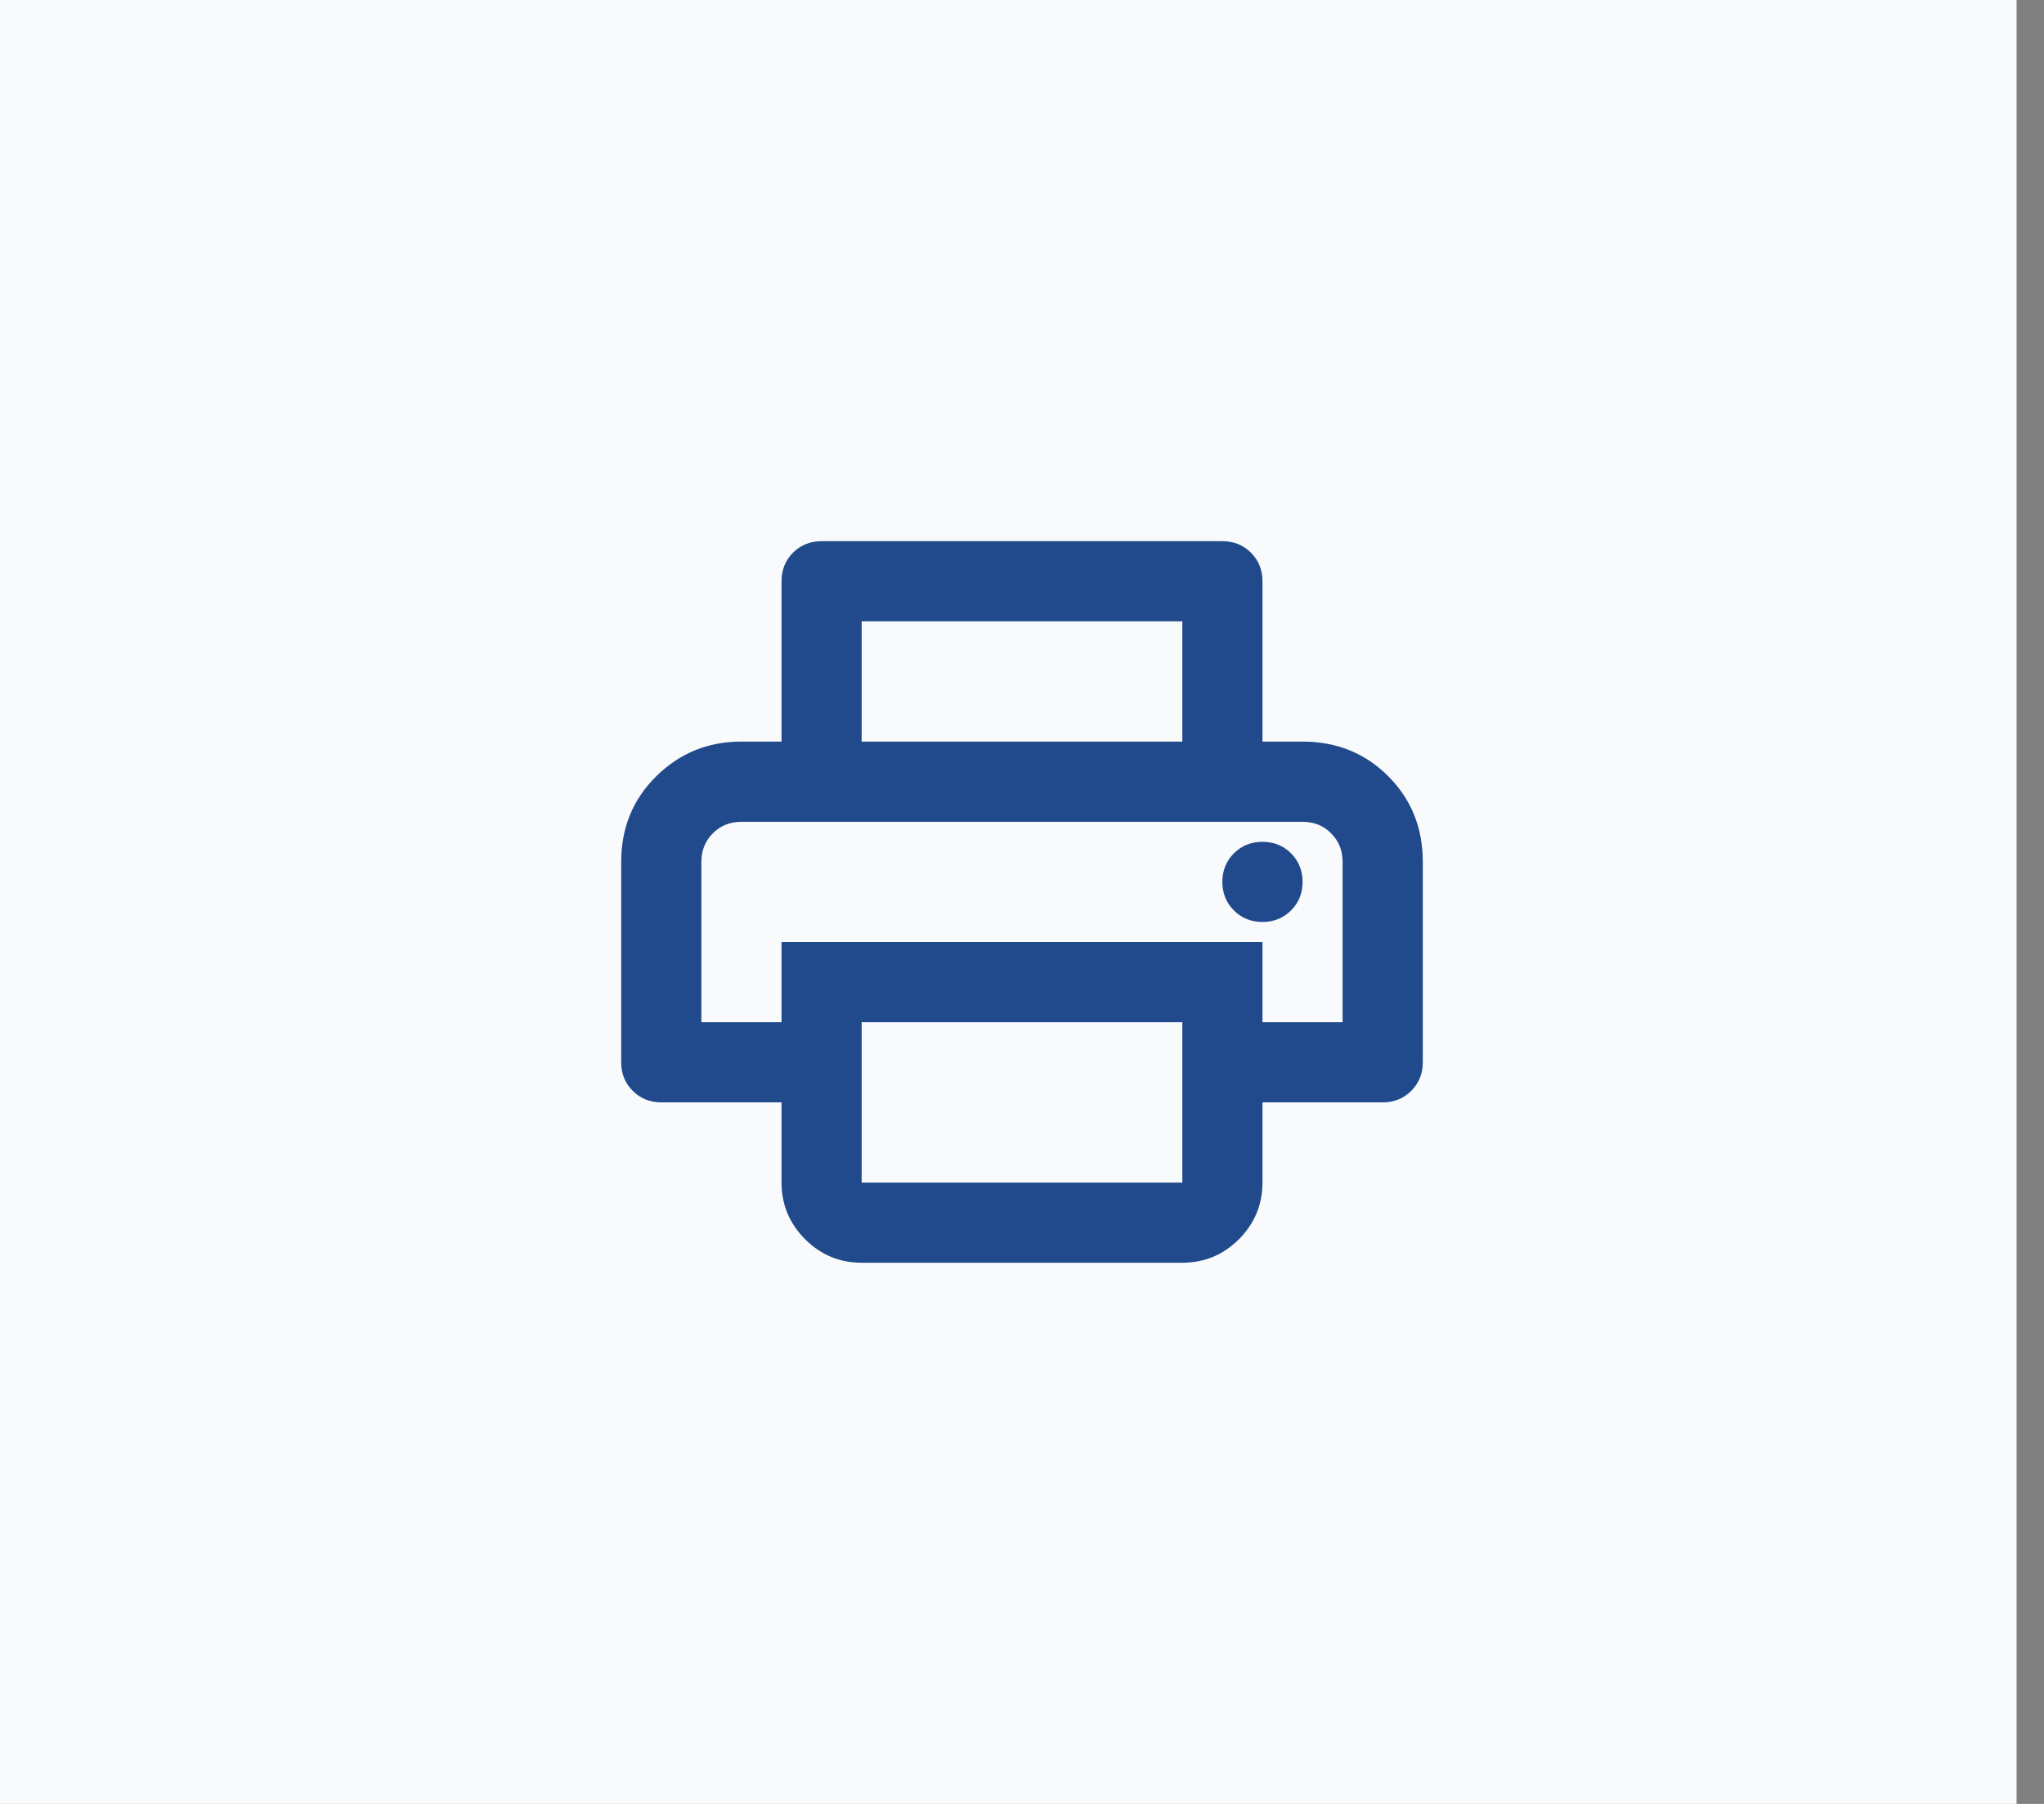 <svg width="34" height="30" viewBox="0 0 34 30" fill="none" xmlns="http://www.w3.org/2000/svg">
<rect x="0" y="0" width="34" height="30" fill="#808080" stroke="none"/>
<rect width="33.544" height="30" fill="#F9FAFB"/>
<path d="M19.667 12.333V10.333H14.333V12.333H13V9.667C13 9.478 13.064 9.319 13.191 9.191C13.319 9.064 13.478 9 13.667 9H20.333C20.522 9 20.68 9.064 20.808 9.191C20.936 9.319 21 9.478 21 9.667V12.333H19.667ZM11.667 13.667H22.333H13H11.667ZM21 15.333C21.189 15.333 21.347 15.269 21.475 15.141C21.603 15.014 21.667 14.856 21.667 14.667C21.667 14.478 21.603 14.319 21.475 14.191C21.347 14.064 21.189 14 21 14C20.811 14 20.653 14.064 20.525 14.191C20.397 14.319 20.333 14.478 20.333 14.667C20.333 14.856 20.397 15.014 20.525 15.141C20.653 15.269 20.811 15.333 21 15.333ZM14.333 19.667H19.667V17H14.333V19.667ZM14.333 21C13.967 21 13.653 20.87 13.392 20.609C13.131 20.347 13 20.033 13 19.667V18.333H11C10.811 18.333 10.653 18.269 10.525 18.141C10.397 18.014 10.333 17.856 10.333 17.667V14.333C10.333 13.767 10.528 13.292 10.917 12.909C11.306 12.525 11.778 12.333 12.333 12.333H21.667C22.233 12.333 22.708 12.525 23.092 12.909C23.475 13.292 23.667 13.767 23.667 14.333V17.667C23.667 17.856 23.603 18.014 23.475 18.141C23.347 18.269 23.189 18.333 23 18.333H21V19.667C21 20.033 20.869 20.347 20.609 20.609C20.347 20.87 20.033 21 19.667 21H14.333ZM22.333 17V14.333C22.333 14.144 22.269 13.986 22.141 13.858C22.014 13.73 21.855 13.667 21.667 13.667H12.333C12.144 13.667 11.986 13.73 11.858 13.858C11.73 13.986 11.667 14.144 11.667 14.333V17H13V15.667H21V17H22.333Z" fill="#204A8C"/>
</svg>
